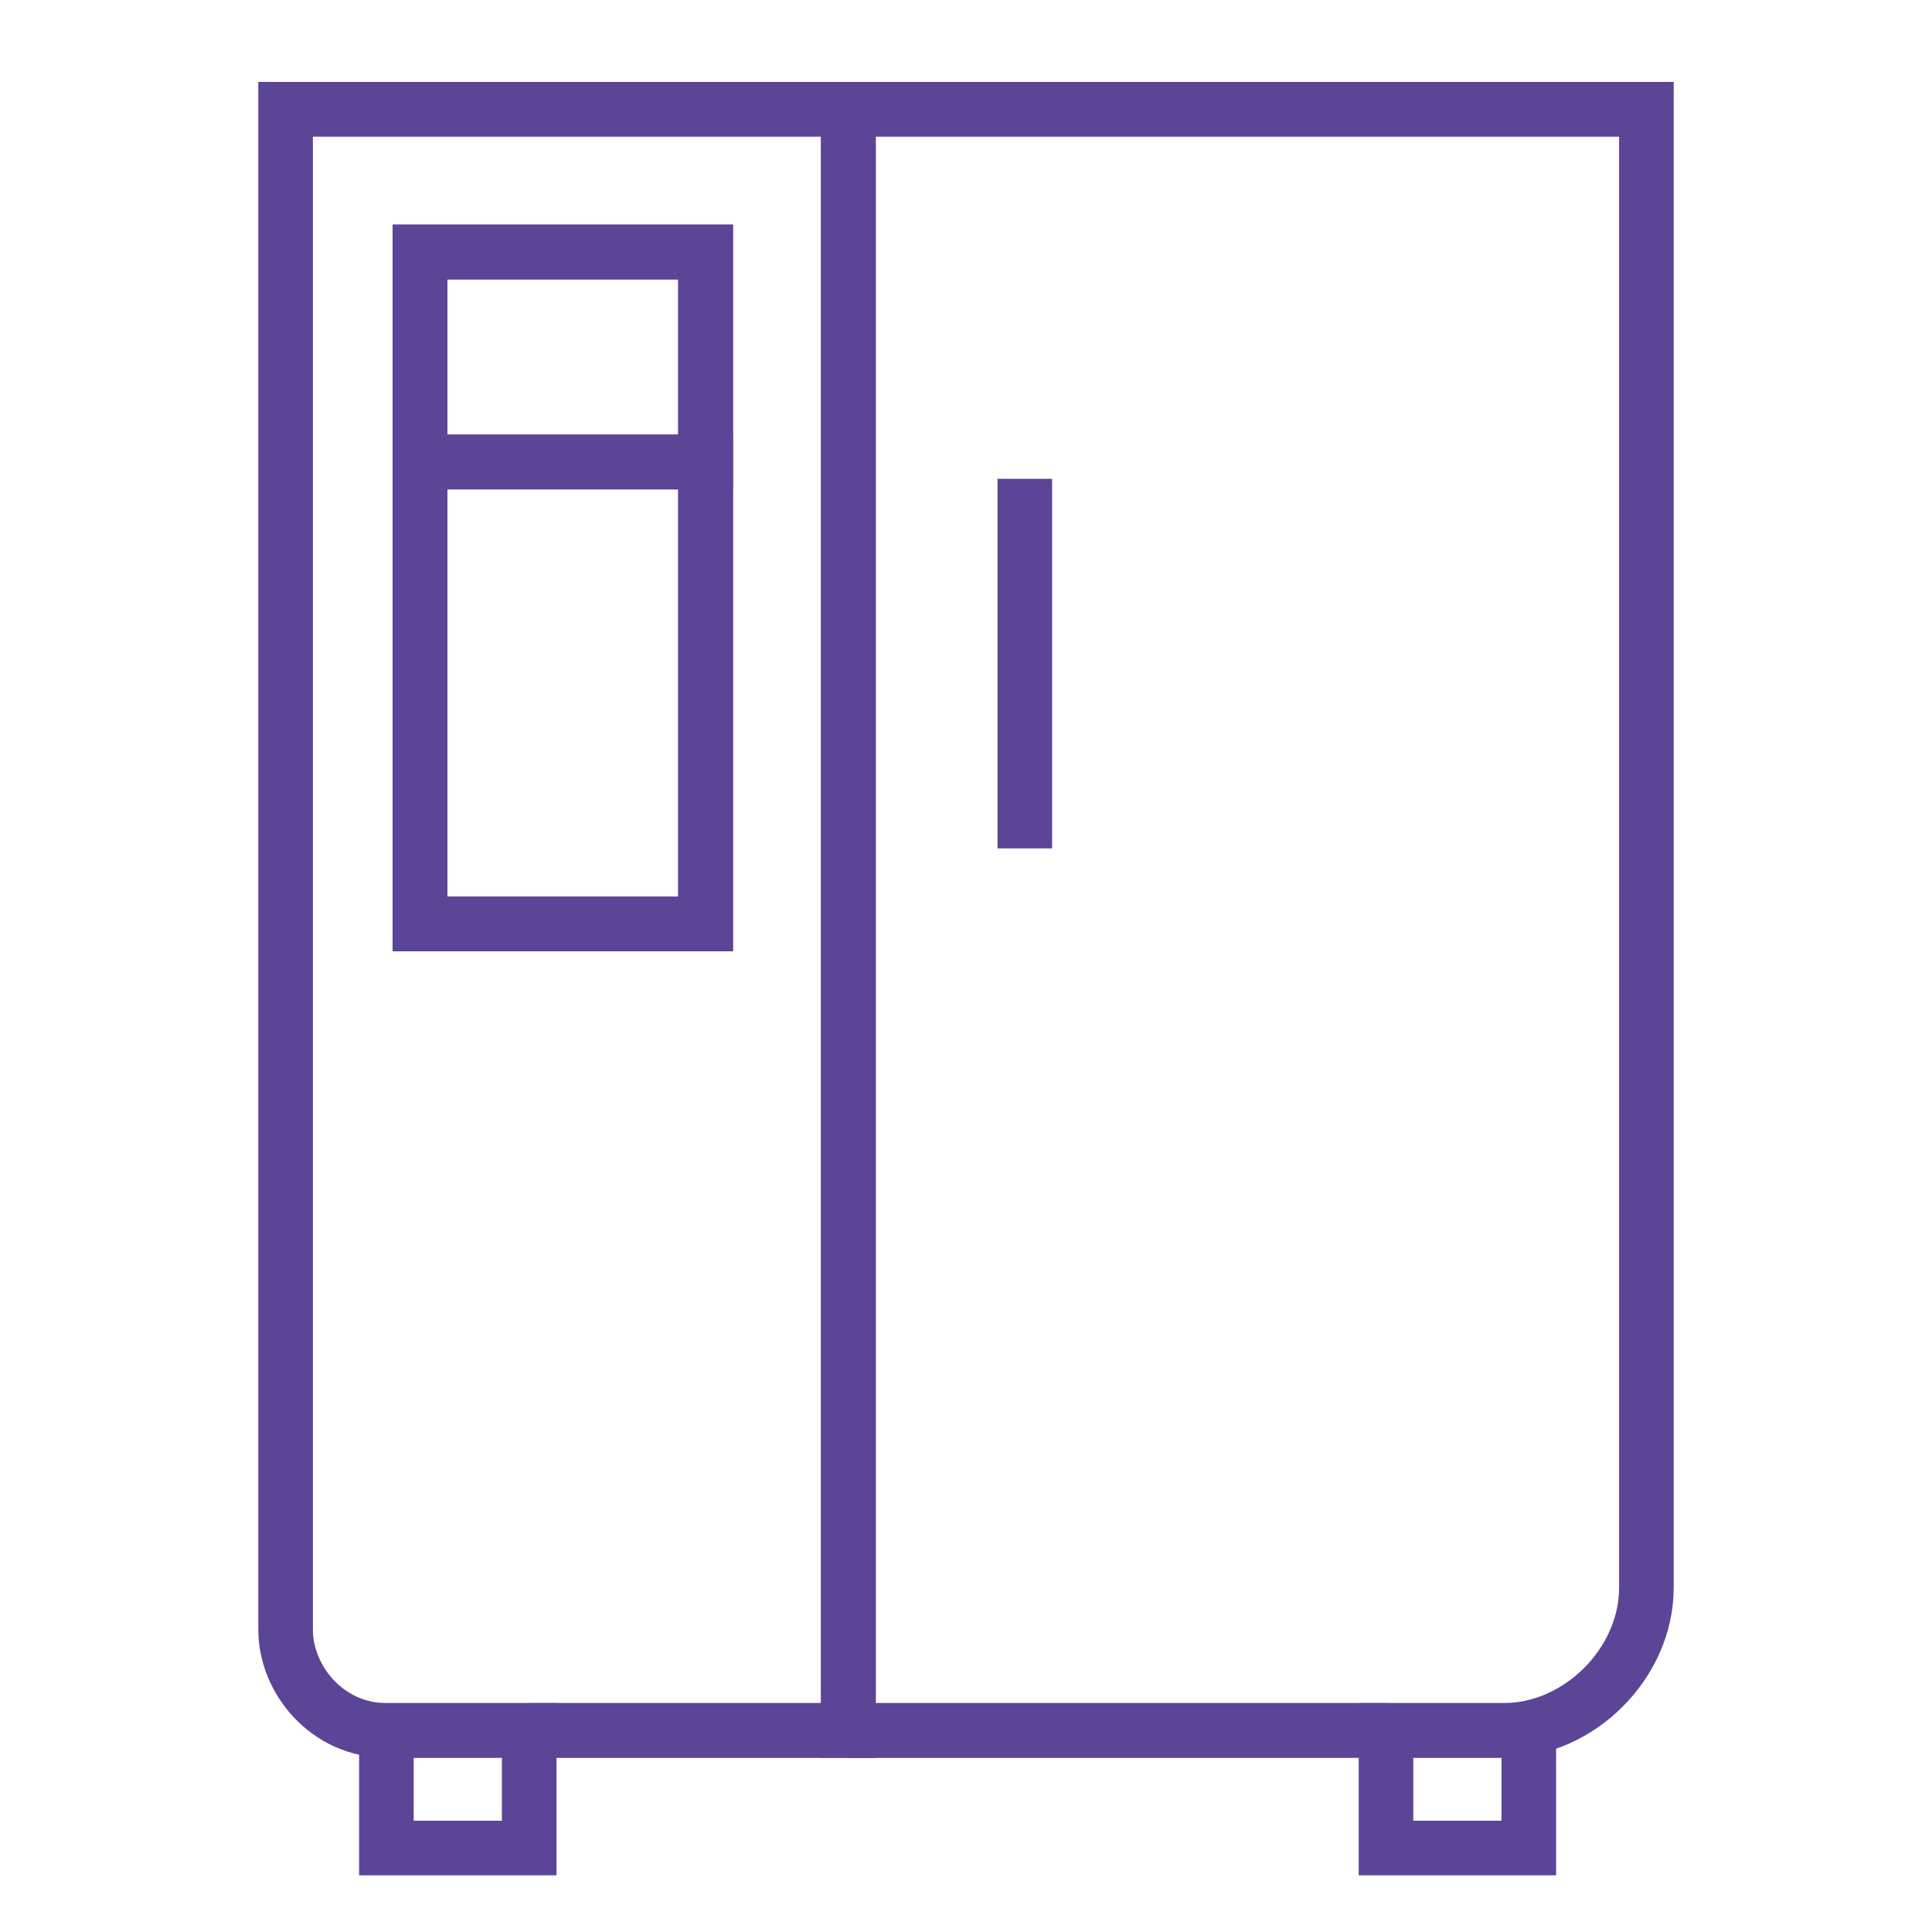 <?xml version="1.0" encoding="utf-8"?>
<!-- Generator: Adobe Illustrator 27.8.0, SVG Export Plug-In . SVG Version: 6.00 Build 0)  -->
<svg version="1.1" id="Layer_1" xmlns="http://www.w3.org/2000/svg" xmlns:xlink="http://www.w3.org/1999/xlink" x="0px" y="0px"
	 viewBox="0 0 23 23" style="enable-background:new 0 0 23 23;" xml:space="preserve">
<style type="text/css">
	.st0{fill:#5A4596;stroke:#5A4596;stroke-width:0.25;stroke-miterlimit:10;}
	.st1{fill:#5A4596;}
	.st2{fill:none;}
	.st3{fill:none;stroke:#5A4596;stroke-width:0.65;stroke-miterlimit:10;}
	.st4{fill:none;stroke:#5A4596;stroke-width:0.75;stroke-miterlimit:10;}
	.st5{fill:none;stroke:#5A4596;stroke-width:0.25;stroke-miterlimit:10;}
	.st6{fill:#5A4596;stroke:#5A4596;stroke-width:0.15;stroke-miterlimit:10;}
	.st7{fill:none;stroke:#5A4596;stroke-width:0.5;stroke-miterlimit:10;}
</style>
<rect x="5" y="3" class="st3" width="3.4" height="2.5"/>
<rect x="5" y="5.5" class="st3" width="3.4" height="5.5"/>
<path class="st3" d="M10.1,20.6V1.3h9.5v17.6c0,0.9-0.8,1.7-1.7,1.7h-1.5H10.1z"/>
<path class="st3" d="M8.4,11V5.5V3H5v2.5V11H8.4z M10.1,1.3v19.3H6.3H4.6c-0.7,0-1.2-0.6-1.2-1.2V1.3H10.1z"/>
<polyline class="st3" points="10.1,1.3 10.1,20.6 6.3,20.6 "/>
<line class="st3" x1="3.3" y1="1.3" x2="10.1" y2="1.3"/>
<line class="st3" x1="10.1" y1="20.6" x2="16.5" y2="20.6"/>
<line class="st3" x1="19.7" y1="1.3" x2="10.1" y2="1.3"/>
<line class="st3" x1="12.2" y1="5.7" x2="12.2" y2="10.1"/>
<polygon class="st3" points="5,5.5 5,3 8.4,3 8.4,5.5 8.4,11 5,11 "/>
<line class="st3" x1="5" y1="5.5" x2="8.4" y2="5.5"/>
<rect x="4.6" y="20.6" class="st3" width="1.7" height="1.4"/>
<polygon class="st3" points="16.5,20.6 17.9,20.6 18.2,20.6 18.2,22 16.5,22 "/>
</svg>

